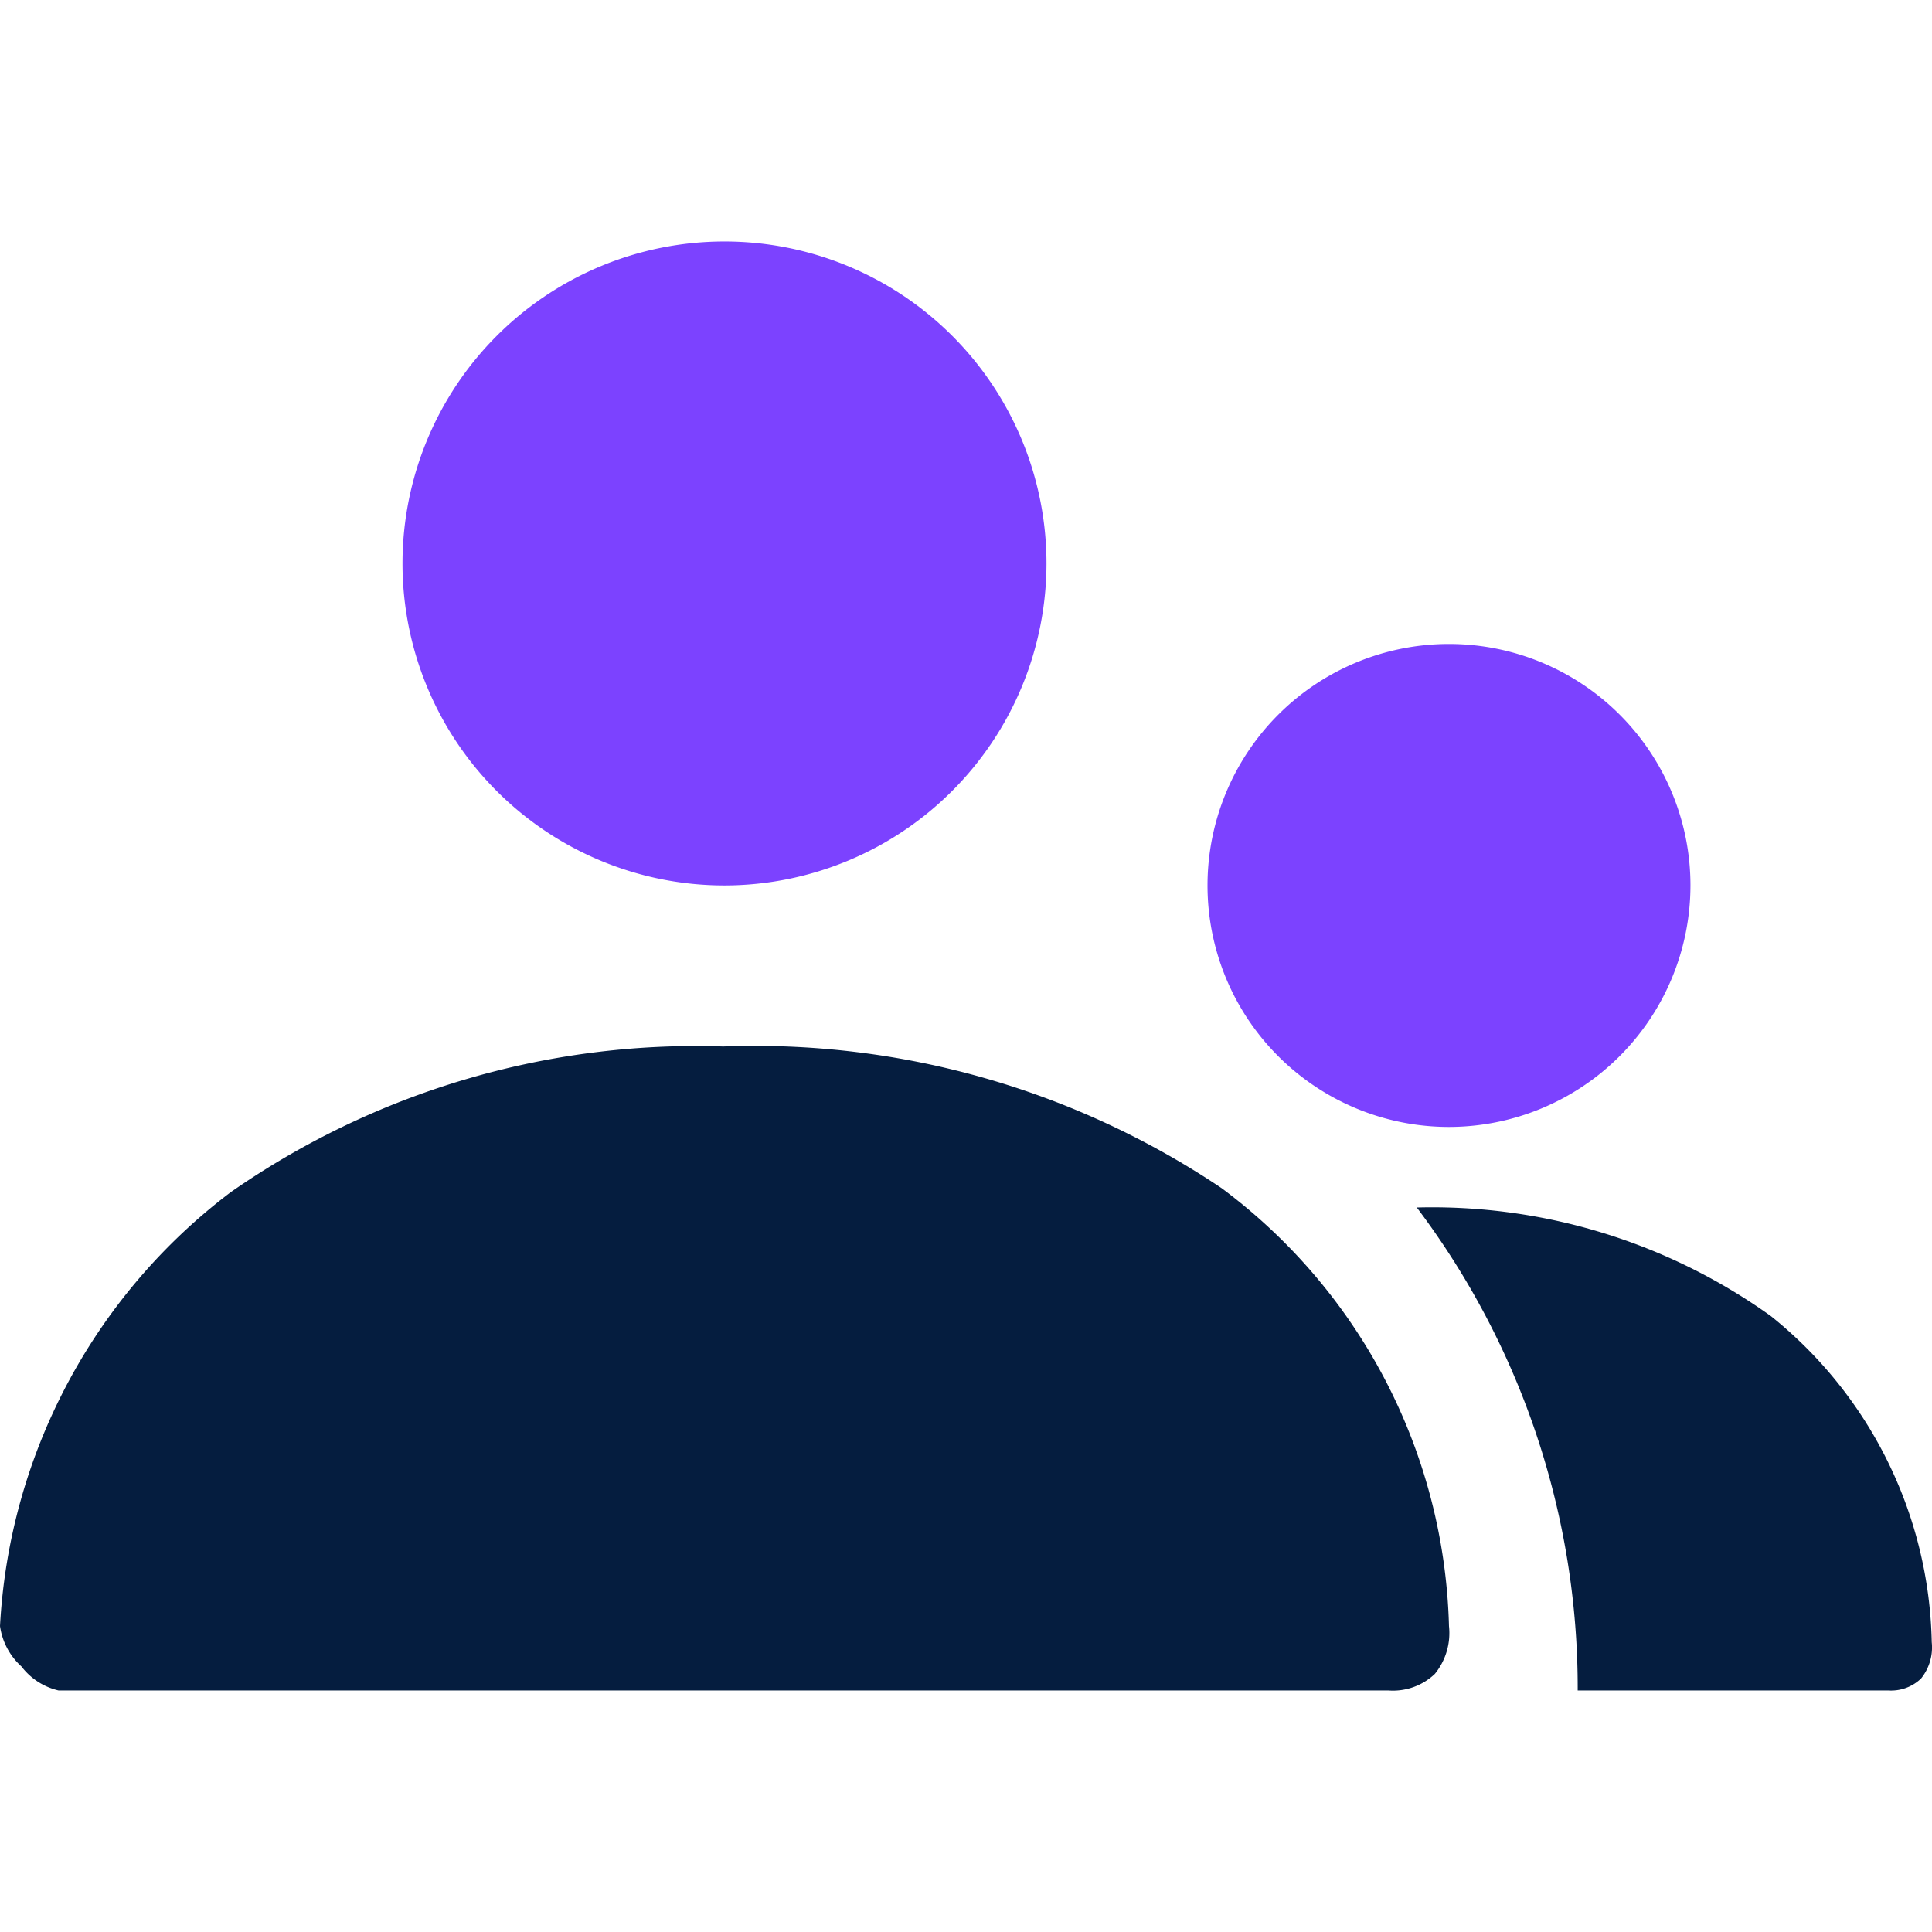 <svg xmlns="http://www.w3.org/2000/svg" width="30.667" height="30.667" viewBox="0 0 30.667 30.667"><g transform="translate(-176 -397.5)"><g transform="translate(176 397.5)"><g transform="translate(0 3.833)"><path d="M16.611,14.055a3.833,3.833,0,1,1,3.834-3.833A3.837,3.837,0,0,1,16.611,14.055Zm-11.5-3.833a5.111,5.111,0,1,1,5.112-5.112A5.117,5.117,0,0,1,5.111,10.222Z" transform="translate(6.388)" fill="#7c42ff"/><path d="M29.971,10.222H25.043a12.665,12.665,0,0,0-2.554-7.666,9.236,9.236,0,0,1,5.62,1.723,6.806,6.806,0,0,1,2.554,5.176.786.786,0,0,1-.17.578A.686.686,0,0,1,29.971,10.222Zm-7.934,0H.929a1.033,1.033,0,0,1-.588-.38A1.065,1.065,0,0,1,0,9.2,9.254,9.254,0,0,1,3.662,2.313,12.911,12.911,0,0,1,11.478,0a13.288,13.288,0,0,1,7.913,2.249A8.955,8.955,0,0,1,23,9.2a1.027,1.027,0,0,1-.225.76A.963.963,0,0,1,22.037,10.222Z" transform="translate(0 12.778)" fill="#051d3f"/></g></g></g></svg>